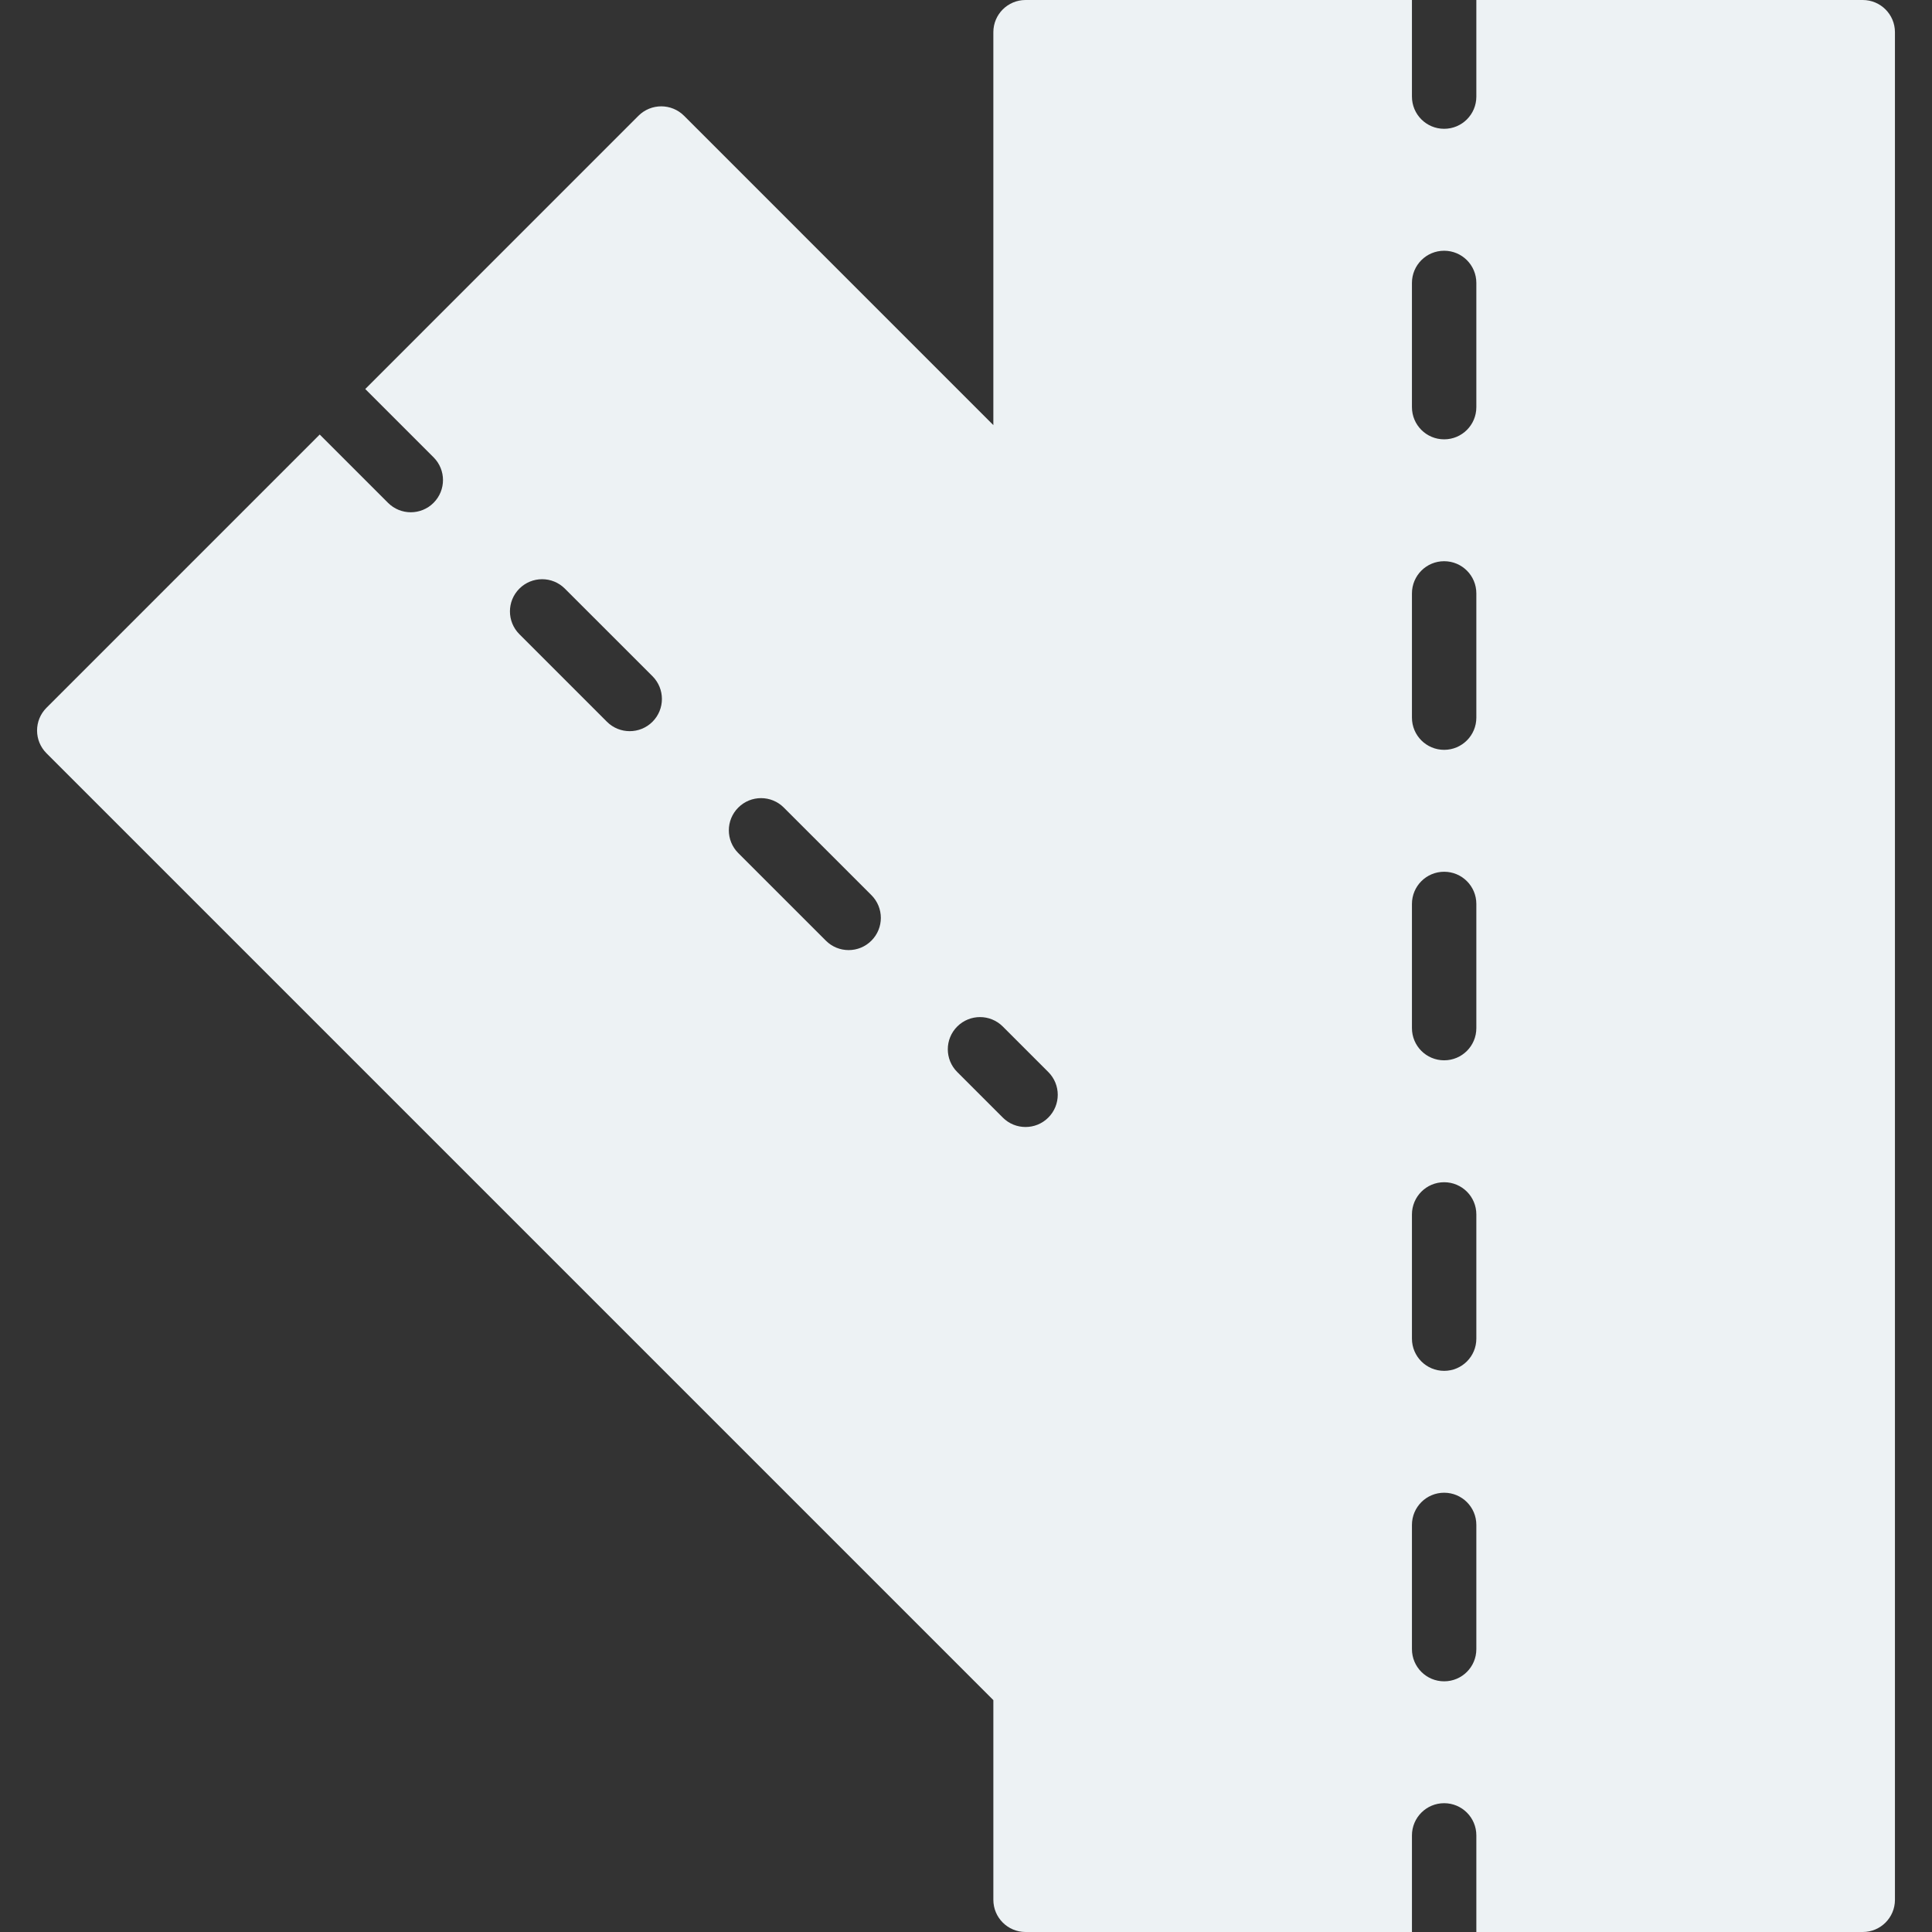 <?xml version="1.0" encoding="iso-8859-1"?>
<!-- Generator: Adobe Illustrator 19.0.0, SVG Export Plug-In . SVG Version: 6.00 Build 0)  -->
<svg version="1.1" id="Layer_1" xmlns="http://www.w3.org/2000/svg" xmlns:xlink="http://www.w3.org/1999/xlink" x="0px" y="0px"
	 viewBox="0 0 512 512" style="enable-background:new 0 0 512 512;" xml:space="preserve">
<rect x="0" y="0" width="512" height="512" fill="#333333" stroke="none"/>
<g>
	<g>
		<path fill="#edf2f4"  d="M493.646,0h-102.4v25.6c0,4.719-3.814,8.533-8.533,8.533s-8.533-3.814-8.533-8.533V0h-102.4
			c-4.719,0-8.533,3.823-8.533,8.533v104.124l-81.971-81.98c-3.337-3.328-8.738-3.328-12.075,0l-72.405,72.414l18.099,18.099
			c3.337,3.328,3.337,8.73,0,12.066c-1.664,1.664-3.849,2.5-6.033,2.5s-4.369-0.836-6.033-2.5l-18.099-18.099l-72.405,72.405
			c-3.337,3.337-3.337,8.73,0,12.066l250.923,250.923v52.915c0,4.719,3.814,8.533,8.533,8.533h102.4v-25.6
			c0-4.71,3.814-8.533,8.533-8.533s8.533,3.823,8.533,8.533V512h102.4c4.719,0,8.533-3.814,8.533-8.533V8.533
			C502.179,3.823,498.365,0,493.646,0z M172.912,191.275c-1.664,1.664-3.849,2.492-6.033,2.492c-2.185,0-4.369-0.828-6.033-2.492
			l-23.211-23.211c-3.328-3.337-3.328-8.738,0-12.066c3.337-3.336,8.738-3.336,12.066,0l23.211,23.202
			C176.249,182.537,176.249,187.938,172.912,191.275z M230.93,249.284c-1.664,1.673-3.849,2.5-6.033,2.5
			c-2.185,0-4.369-0.828-6.033-2.5l-23.211-23.202c-3.337-3.337-3.337-8.738,0-12.066c3.337-3.337,8.738-3.337,12.066,0
			l23.211,23.202C234.267,240.555,234.267,245.956,230.93,249.284z M277.812,296.166c-1.664,1.673-3.849,2.5-6.033,2.5
			c-2.185,0-4.369-0.828-6.033-2.5L253.68,284.1c-3.337-3.328-3.337-8.73,0-12.066c3.337-3.328,8.73-3.328,12.066,0l12.066,12.066
			C281.149,287.437,281.149,292.838,277.812,296.166z M391.246,437.035c0,4.719-3.814,8.533-8.533,8.533s-8.533-3.814-8.533-8.533
			v-32.913c0-4.719,3.814-8.533,8.533-8.533s8.533,3.814,8.533,8.533V437.035z M391.246,354.756c0,4.71-3.814,8.533-8.533,8.533
			s-8.533-3.823-8.533-8.533v-32.922c0-4.71,3.814-8.533,8.533-8.533s8.533,3.823,8.533,8.533V354.756z M391.246,272.461
			c0,4.719-3.814,8.533-8.533,8.533s-8.533-3.814-8.533-8.533v-32.904c0-4.719,3.814-8.533,8.533-8.533s8.533,3.814,8.533,8.533
			V272.461z M391.246,190.182c0,4.71-3.814,8.533-8.533,8.533s-8.533-3.823-8.533-8.533v-32.922c0-4.719,3.814-8.533,8.533-8.533
			s8.533,3.814,8.533,8.533V190.182z M391.246,107.895c0,4.719-3.814,8.533-8.533,8.533s-8.533-3.814-8.533-8.533V74.982
			c0-4.719,3.814-8.533,8.533-8.533s8.533,3.814,8.533,8.533V107.895z"/>
	</g>
</g>
<g>
</g>
<g>
</g>
<g>
</g>
<g>
</g>
<g>
</g>
<g>
</g>
<g>
</g>
<g>
</g>
<g>
</g>
<g>
</g>
<g>
</g>
<g>
</g>
<g>
</g>
<g>
</g>
<g>
</g>
</svg>
